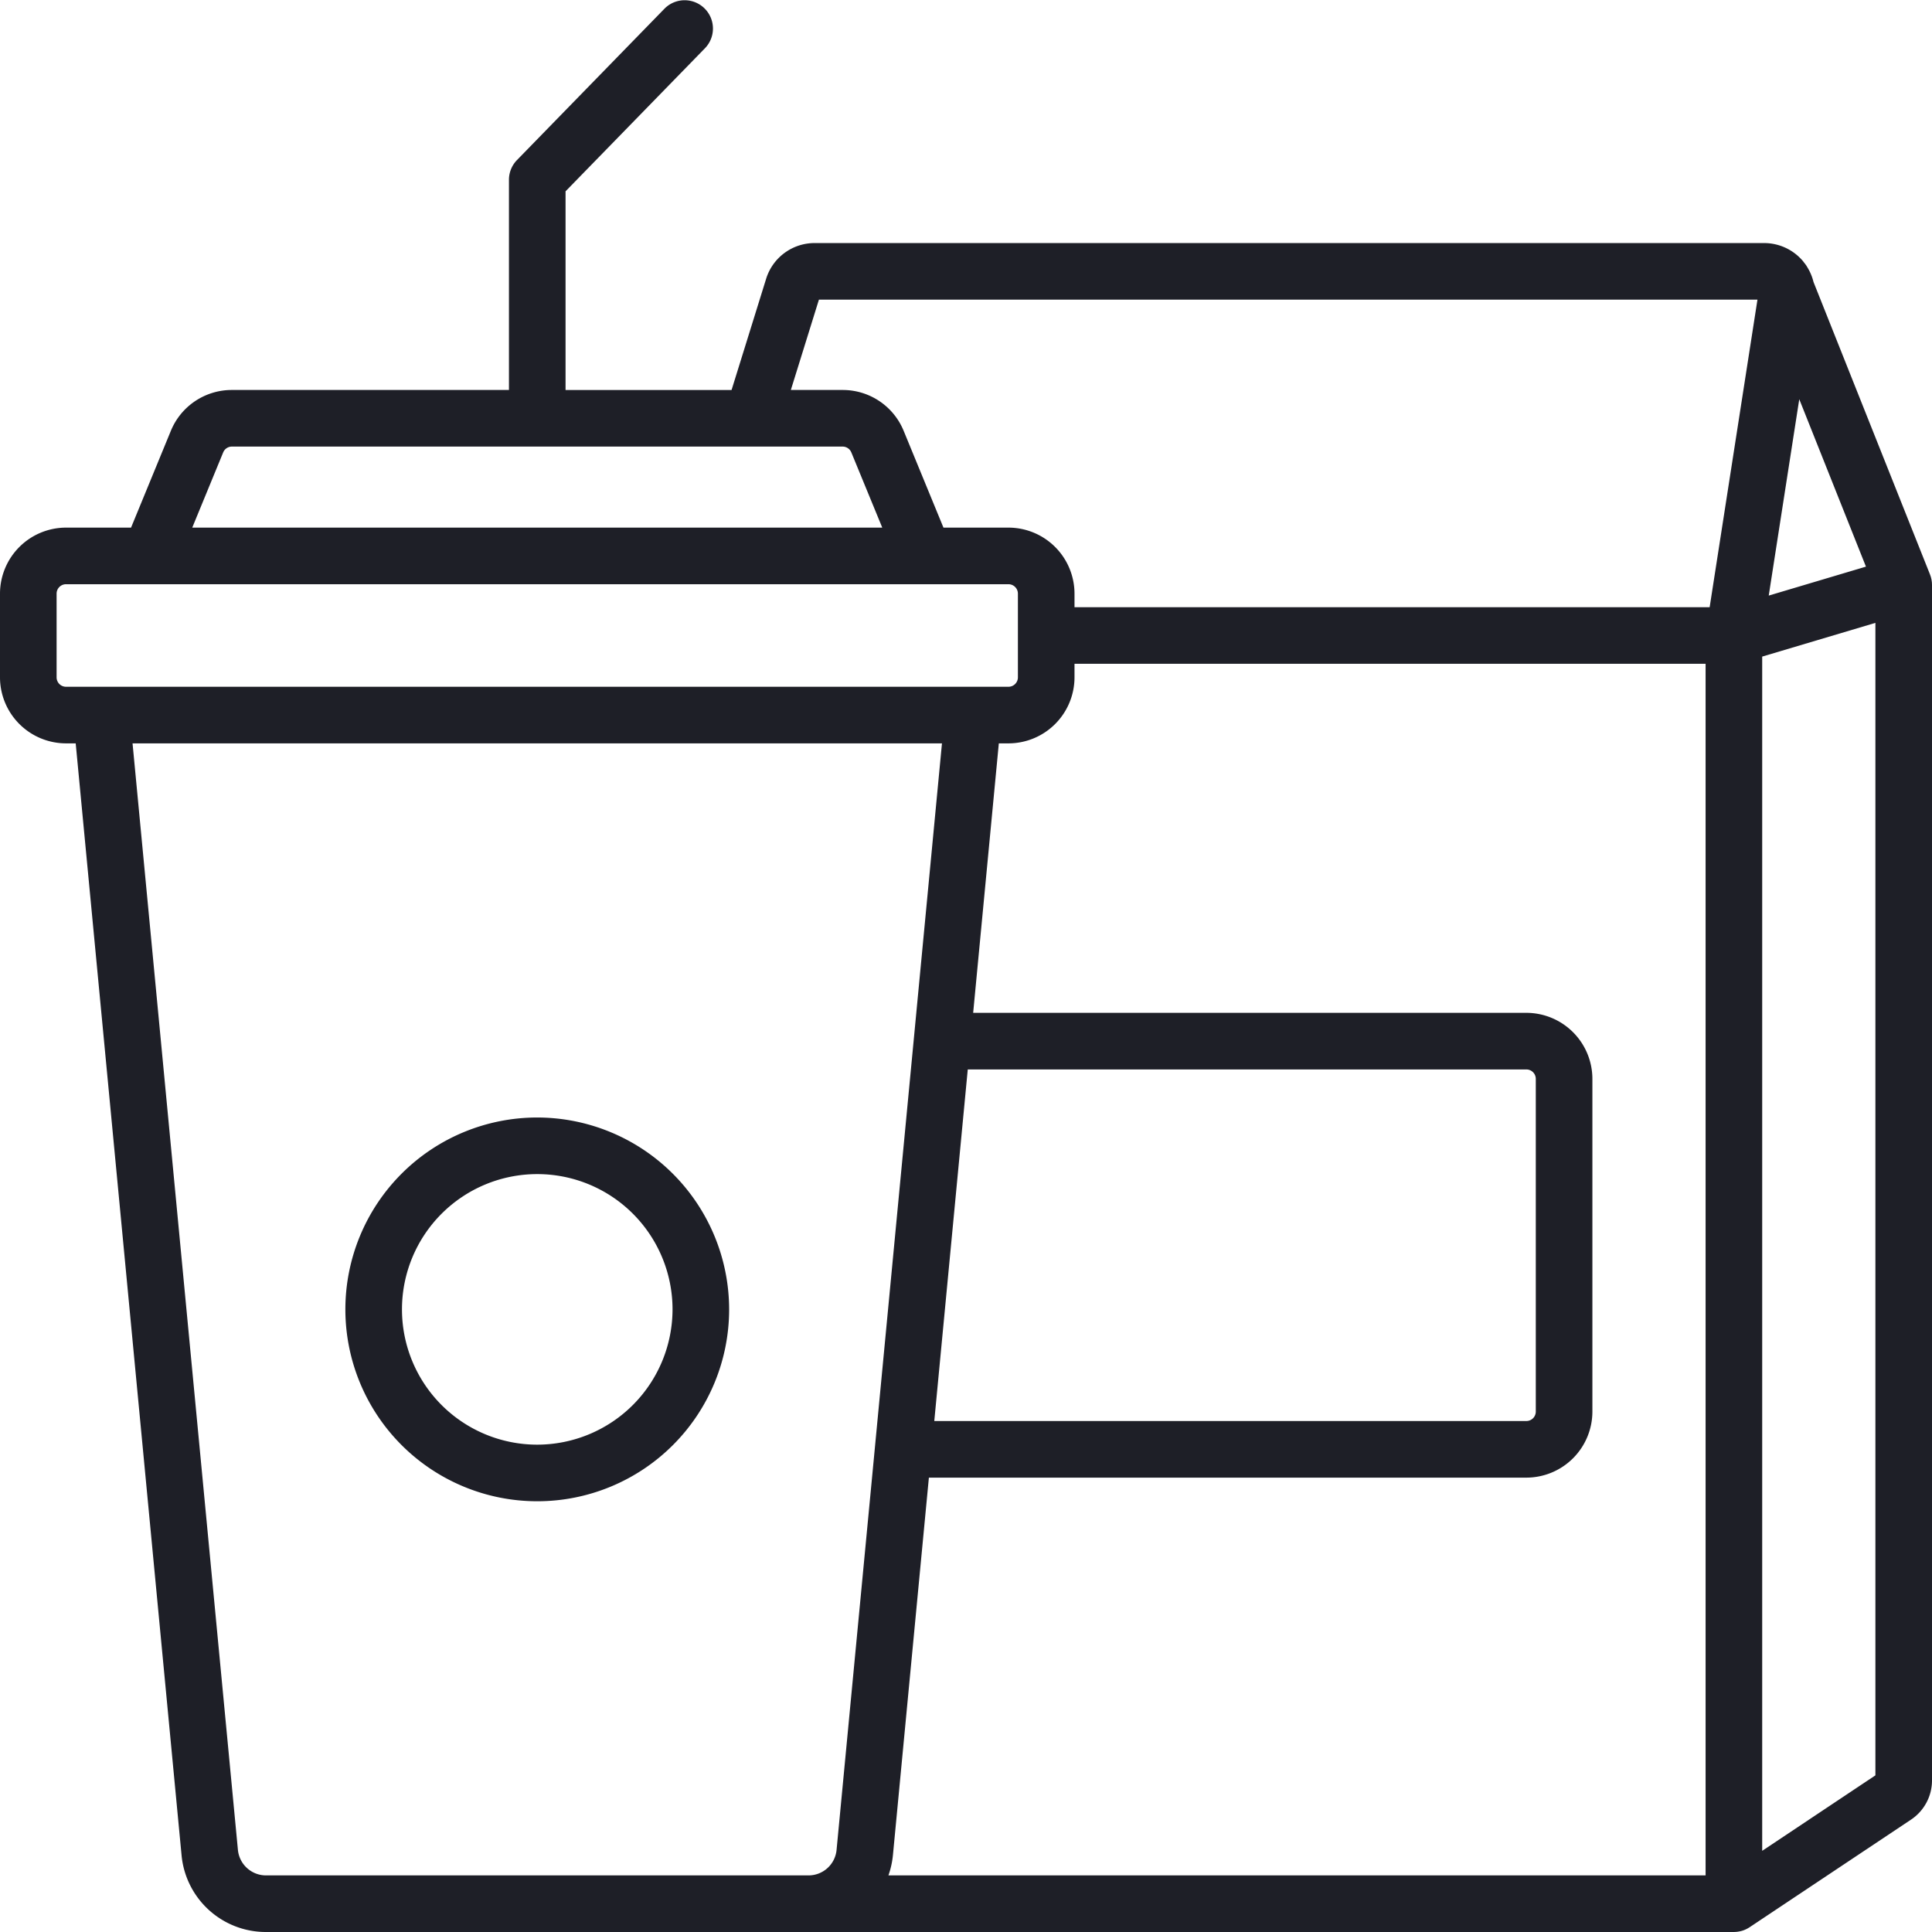 <svg xmlns="http://www.w3.org/2000/svg" data-name="Layer 1" viewBox="0 0 512 512"><path fill="#1e1f27" d="M142.378 296.15a50.85 50.85 0 1 0 50.85 50.85 50.908 50.908 0 0 0-50.85-50.85Zm0 86.7a35.85 35.85 0 1 1 35.85-35.85 35.89 35.89 0 0 1-35.85 35.85ZM511.99 154.823c-.003-.145-.004-.29-.016-.434l-.01-.092c-.01-.098-.026-.194-.039-.291-.016-.121-.03-.243-.052-.364l-.014-.068c-.025-.13-.059-.256-.09-.384-.024-.095-.045-.19-.073-.285-.003-.012-.005-.024-.009-.035l-.005-.017c-.046-.151-.101-.298-.156-.446-.02-.057-.036-.115-.058-.172l-.053-.133-.006-.016-30.81-77.35a13.448 13.448 0 0 0-1.689-3.997c-.082-.142-.163-.283-.253-.418l-.074-.1a7.383 7.383 0 0 0-.431-.563c-.136-.175-.259-.357-.404-.527a13.483 13.483 0 0 0-10.253-4.717H215.918a13.44 13.44 0 0 0-12.892 9.492l-9.153 29.443h-43.995v-52.65l36.993-37.964A7.5 7.5 0 0 0 176.13 2.266l-39.122 40.15a7.5 7.5 0 0 0-2.13 5.234v55.699H61.454a17.441 17.441 0 0 0-16.184 10.845l-10.541 25.63H17.5a17.52 17.52 0 0 0-17.5 17.5V179.5A17.52 17.52 0 0 0 17.5 197h2.56l28.054 294.64A22.426 22.426 0 0 0 70.52 512h388.987c.02 0 .04-.004.061-.004a7.641 7.641 0 0 0 .884-.064c.093-.012.186-.027.279-.042a7.484 7.484 0 0 0 .793-.175c.05-.014.101-.023.15-.038a7.487 7.487 0 0 0 .917-.35c.061-.027.122-.058.183-.087a7.535 7.535 0 0 0 .87-.491l.016-.01.012-.007.037-.025 42.727-28.484a12.478 12.478 0 0 0 5.564-10.4V155.01c0-.063-.008-.124-.01-.187Zm-35.167-49.029 17.674 44.37-25.763 7.673ZM59.142 119.9a2.49 2.49 0 0 1 2.311-1.55h161.849a2.49 2.49 0 0 1 2.311 1.55l8.195 19.926H50.947ZM17.5 182a2.502 2.502 0 0 1-2.5-2.5v-22.175a2.502 2.502 0 0 1 2.5-2.5H244.979l.026.002.04-.002h22.21a2.502 2.502 0 0 1 2.5 2.5V179.5a2.502 2.502 0 0 1-2.5 2.5Zm214.378 201.395-10.175 106.818a7.464 7.464 0 0 1-7.442 6.787H211.5l-.02.001H70.52a7.48 7.48 0 0 1-7.473-6.789L35.127 197h214.505L231.89 383.262l-.012.133Zm24.59-99.983 148.032.002a2.502 2.502 0 0 1 2.5 2.5v88.172a2.502 2.502 0 0 1-2.5 2.5l-156.906.001ZM452 497H235.44a22.703 22.703 0 0 0 1.196-5.367l9.529-100.046H404.5a17.52 17.52 0 0 0 17.5-17.5v-88.174a17.52 17.52 0 0 0-17.5-17.5l-146.602-.002 6.801-71.41h2.556a17.52 17.52 0 0 0 17.5-17.5v-3.589H452Zm1.076-336.088H284.755v-3.587a17.52 17.52 0 0 0-17.5-17.5h-17.228l-10.54-25.631a17.441 17.441 0 0 0-16.185-10.845h-13.72l7.44-23.936h248.722ZM497 470.487l-30 20V174.004l30-8.935Z"/></svg>